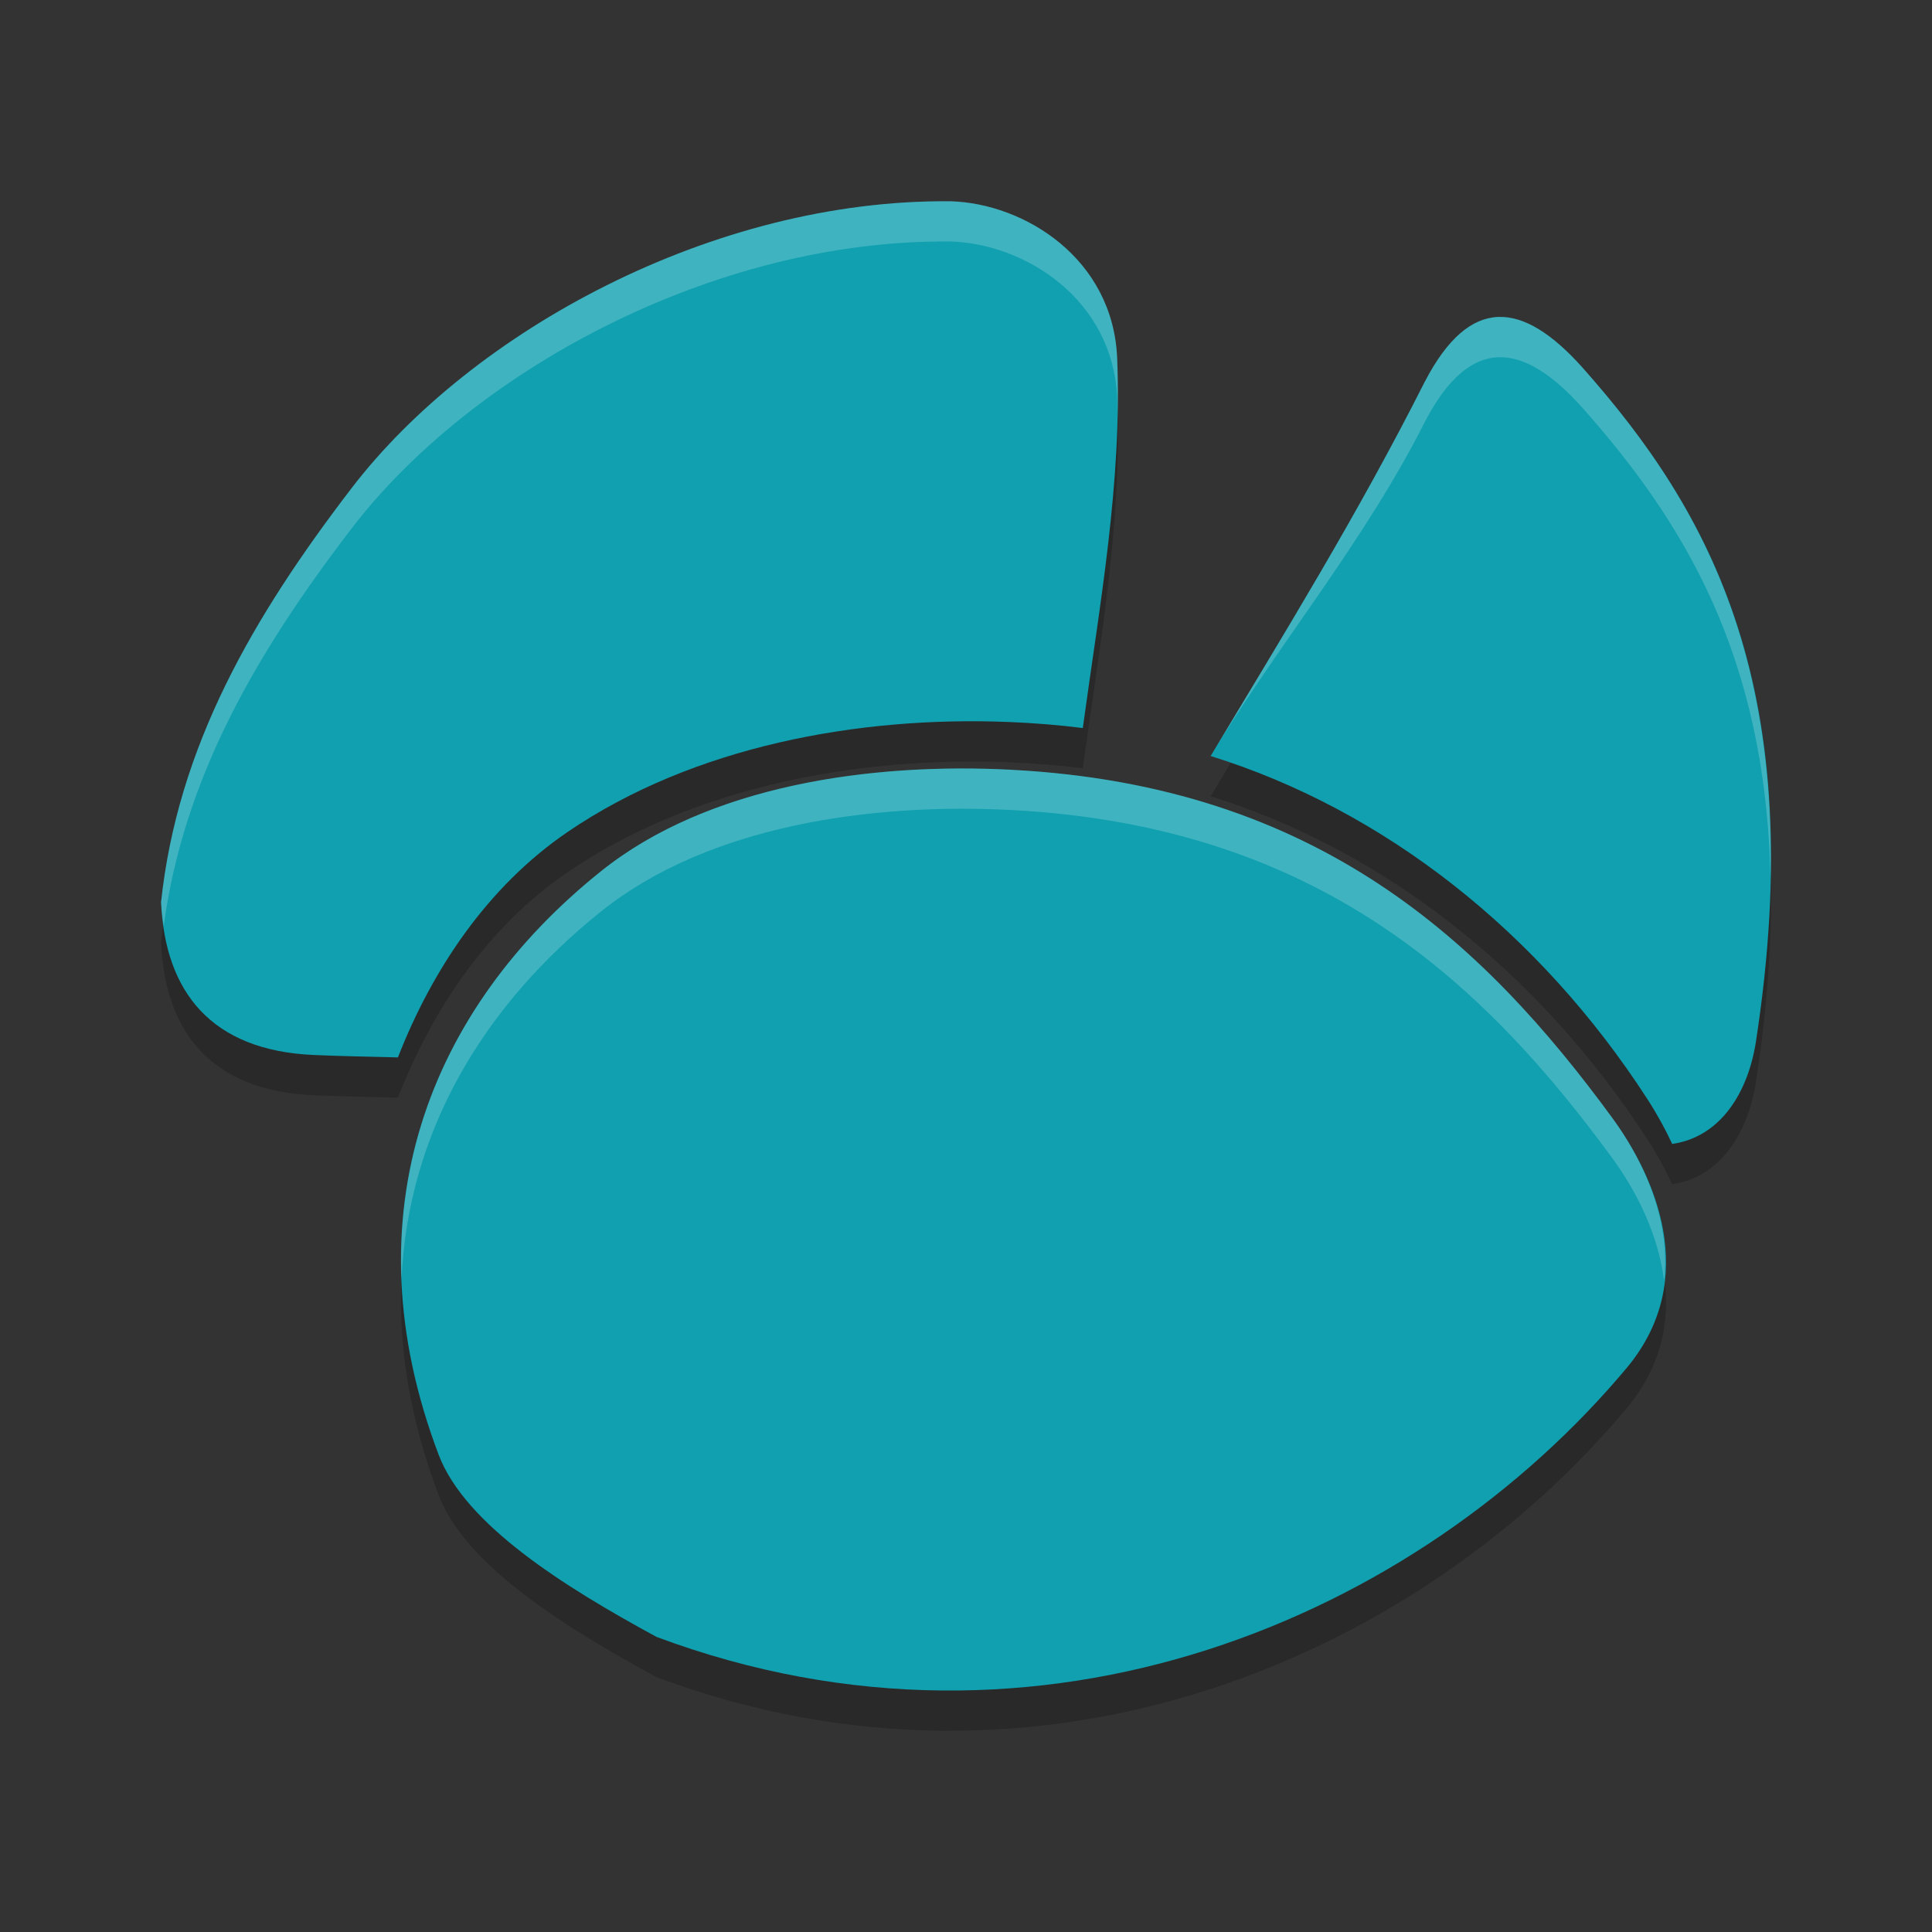 <svg xmlns="http://www.w3.org/2000/svg" width="48" height="48" version="1.1" viewBox="0 0 48 48">
 <rect x="0" y="0" width="48" height="48" fill="#333333" stroke="none"/>
 <path style="opacity:.2" d="m25.143 20.125c-3.523-0.185-7.546 0.391-10.199 2.51-4.29 3.426-6.305 8.55-4.046 14.507 0.659 1.738 3.112 3.277 5.414 4.527 9.55 3.566 18.945-0.487 24.138-6.725 1.784-2.19 0.677-4.706-0.388-6.162-3.21-4.39-7.327-8.257-14.92-8.656zm-1.529-14.124c-5.899-0.057-11.896 3.236-14.88 7.128-2.45 3.197-4.325 6.422-4.734 10.299h0.002c0.102 2.203 1.234 3.672 3.795 3.783 0.696 0.03 1.393 0.043 2.089 0.06 0.844-2.16 2.211-4.235 4.22-5.604 3.123-2.127 7.225-2.881 10.962-2.729 0.623 0.025 1.237 0.075 1.834 0.15 0.414-3.04 0.981-6.1 0.853-9.19-0.103-2.472-2.299-3.845-4.141-3.897zm11.789 4.474c-1.669 3.307-3.519 6.299-5.325 9.308 4.312 1.341 8.165 4.37 10.853 8.527 0.247 0.383 0.447 0.75 0.614 1.111 1.217-0.175 1.891-1.3 2.082-2.551 1.341-8.746-1.123-13.147-4.312-16.739-1.484-1.66-2.791-1.804-3.911 0.344z"/>
 <path style="fill:#10a0b0" d="m25.143 19.125c-3.523-0.185-7.546 0.391-10.199 2.51-4.29 3.426-6.305 8.55-4.046 14.507 0.659 1.738 3.112 3.277 5.414 4.527 9.55 3.566 18.945-0.487 24.138-6.725 1.784-2.19 0.677-4.706-0.388-6.162-3.21-4.39-7.327-8.257-14.92-8.656zm-1.529-14.124c-5.899-0.057-11.896 3.236-14.88 7.128-2.45 3.197-4.325 6.422-4.734 10.299h0.002c0.102 2.203 1.234 3.672 3.795 3.783 0.696 0.03 1.393 0.043 2.089 0.06 0.844-2.16 2.211-4.235 4.22-5.604 3.123-2.127 7.225-2.881 10.962-2.729 0.623 0.025 1.237 0.075 1.834 0.15 0.414-3.04 0.981-6.1 0.853-9.19-0.103-2.472-2.299-3.845-4.141-3.897zm11.789 4.474c-1.669 3.307-3.519 6.299-5.325 9.308 4.312 1.341 8.165 4.37 10.853 8.527 0.247 0.383 0.447 0.75 0.614 1.111 1.217-0.175 1.891-1.3 2.082-2.551 1.341-8.746-1.123-13.147-4.312-16.739-1.484-1.66-2.791-1.804-3.911 0.344z"/>
 <path style="opacity:.2;fill:#ffffff" d="m23.801 19.093c-3.166 0.015-6.536 0.689-8.857 2.543-3.202 2.557-5.133 6.061-4.969 10.15 0.162-3.661 2.031-6.804 4.969-9.15 2.653-2.119 6.676-2.695 10.199-2.51 7.594 0.399 11.71 4.266 14.92 8.656 0.571 0.781 1.138 1.868 1.281 3.045 0.176-1.548-0.551-3.046-1.281-4.045-3.21-4.39-7.326-8.257-14.92-8.656-0.44-0.023-0.889-0.035-1.342-0.033zm-0.187-14.092c-5.899-0.057-11.896 3.236-14.879 7.129-2.45 3.197-4.325 6.421-4.734 10.298h0.002c0.009 0.2 0.038 0.387 0.065 0.574 0.498-3.686 2.309-6.795 4.668-9.873 2.983-3.893 8.98-7.186 14.879-7.129 1.843 0.053 4.038 1.425 4.141 3.898 0.006 0.156 0.005 0.313 0.008 0.469 0.011-0.489 0.013-0.979-0.008-1.469-0.103-2.473-2.298-3.846-4.141-3.898zm13.609 2.873c-0.652 0.025-1.26 0.527-1.82 1.602-1.669 3.307-3.518 6.298-5.324 9.307 0.166 0.052-0.164-0.057 0 0 1.649-2.737 3.806-5.299 5.324-8.307 1.12-2.149 2.428-2.004 3.912-0.344 2.508 2.825 4.559 6.16 4.672 11.705 0.128-6.153-2.017-9.714-4.672-12.705-0.742-0.83-1.44-1.283-2.092-1.258z"/>
</svg>
